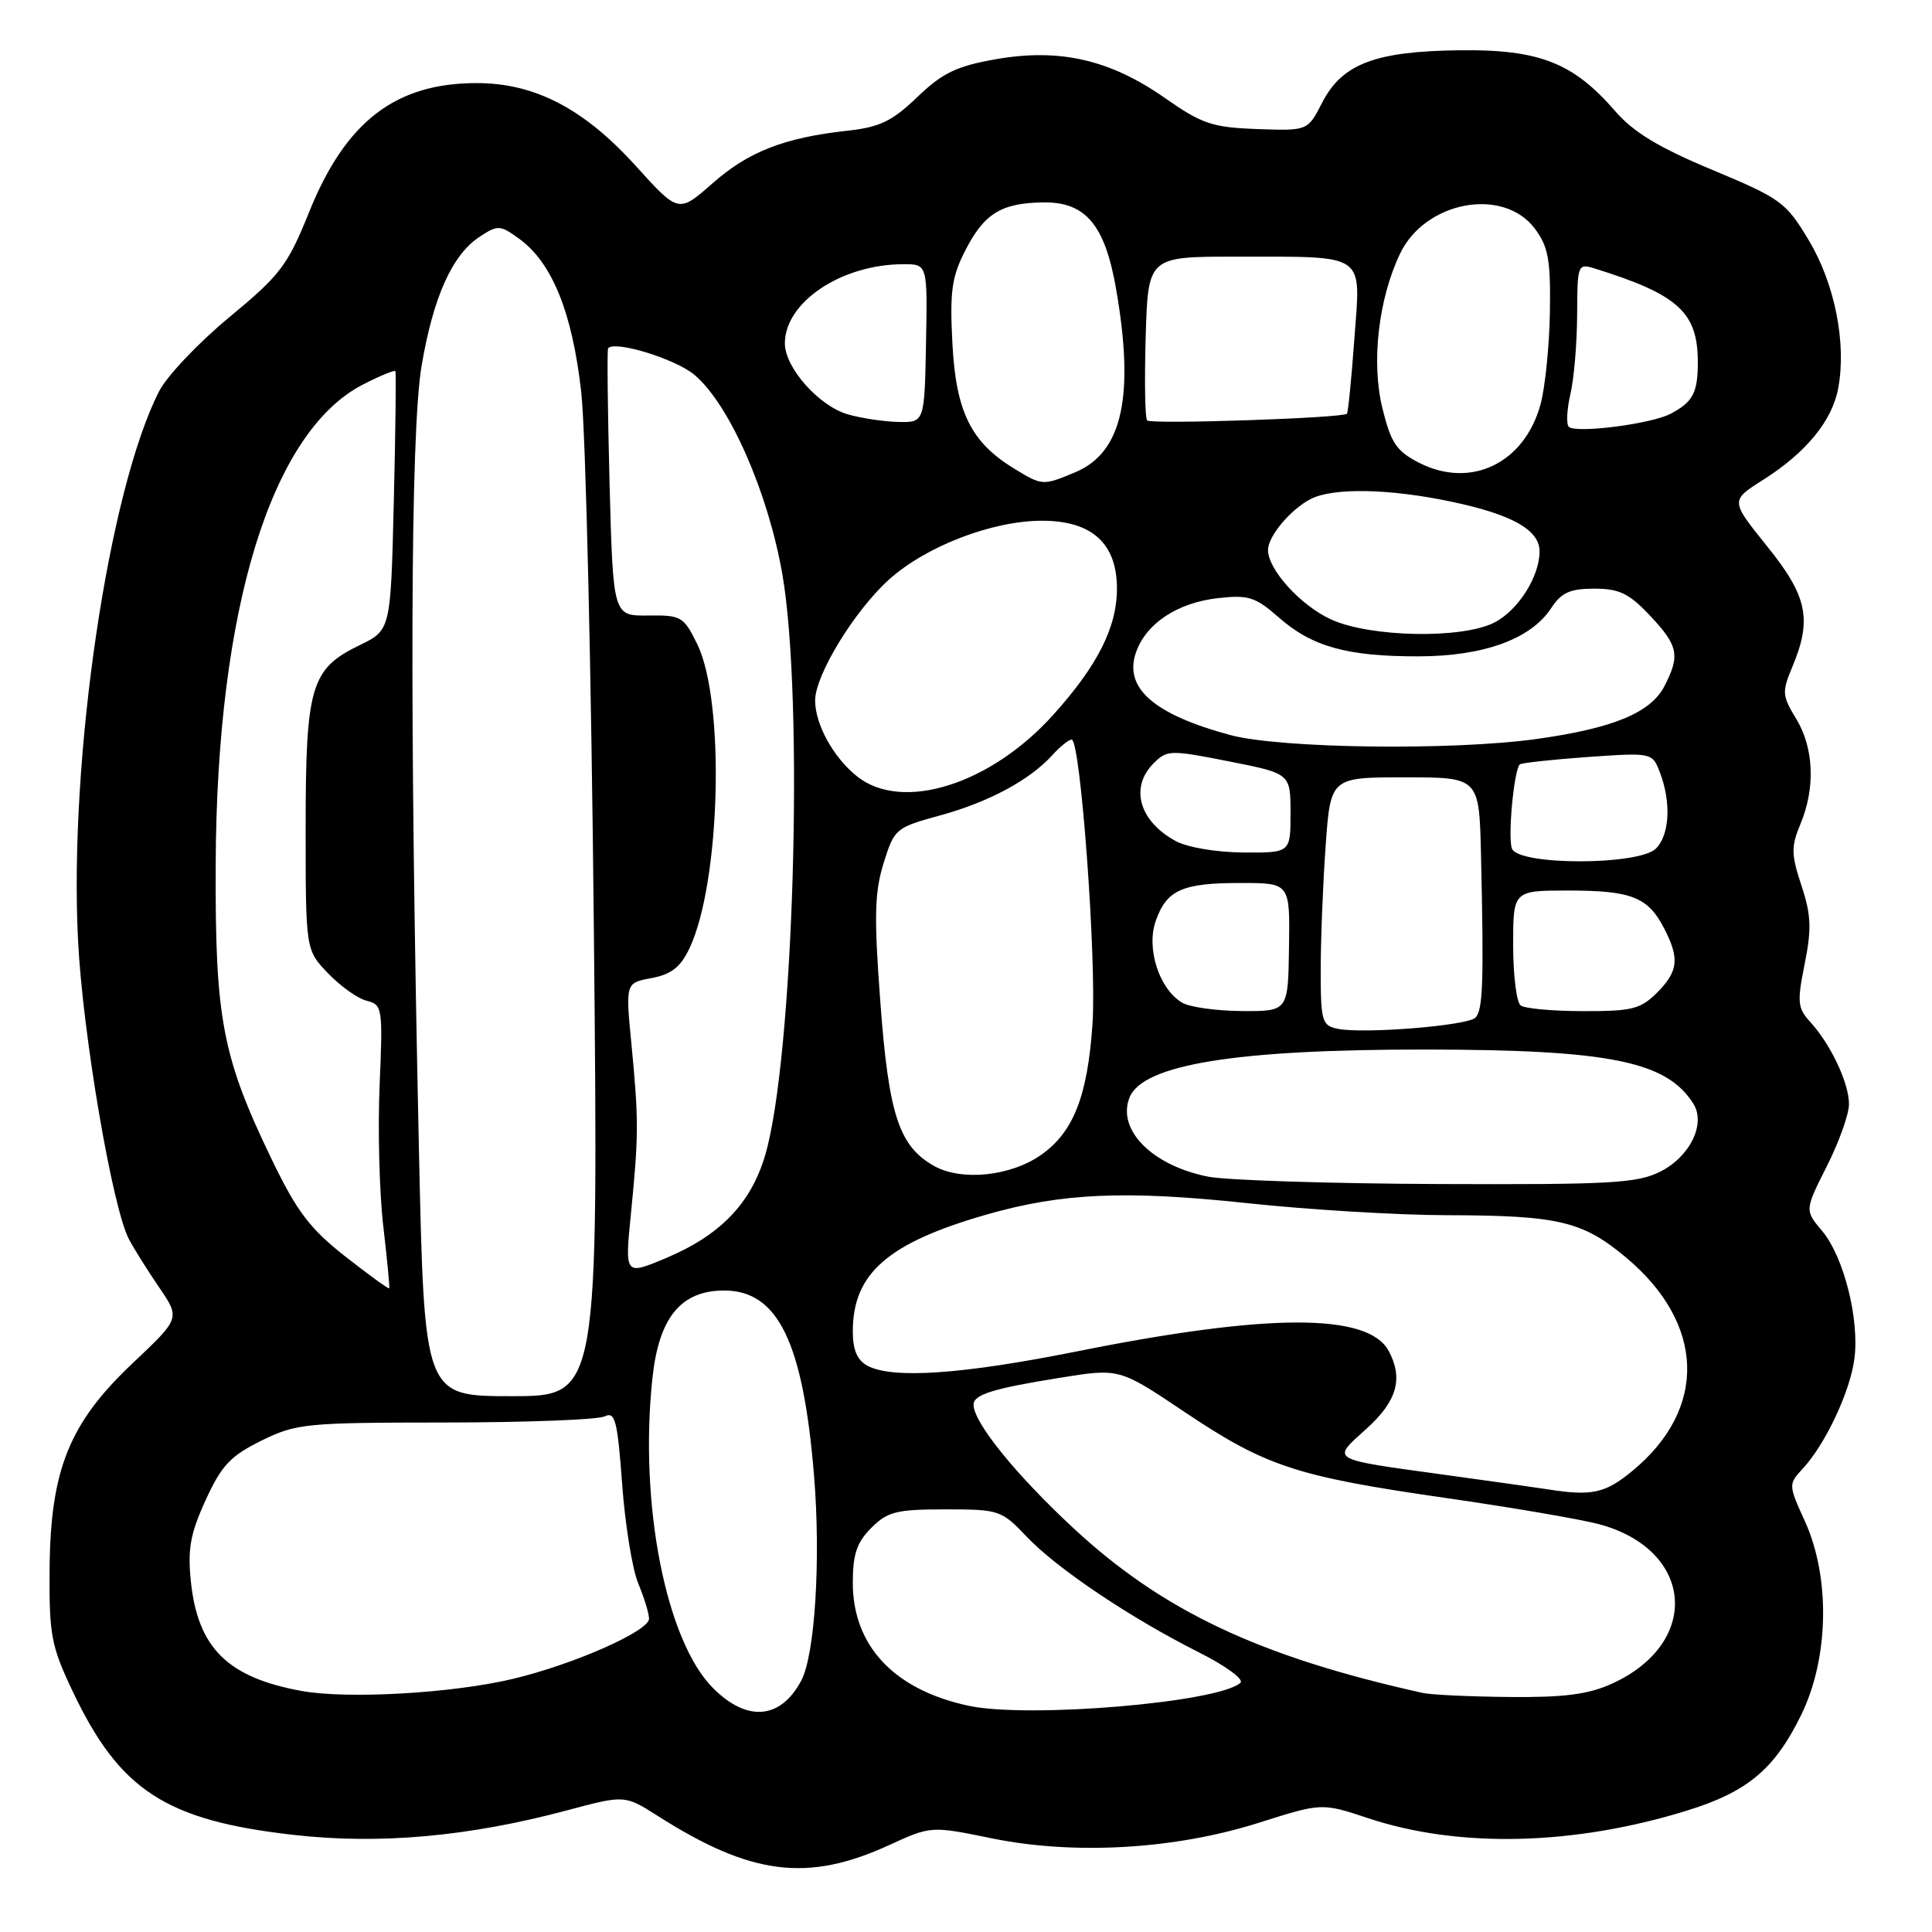 <?xml version="1.0" encoding="UTF-8" standalone="no"?>
<!DOCTYPE svg PUBLIC "-//W3C//DTD SVG 1.1//EN" "http://www.w3.org/Graphics/SVG/1.1/DTD/svg11.dtd" >
<svg xmlns="http://www.w3.org/2000/svg" xmlns:xlink="http://www.w3.org/1999/xlink" version="1.1" viewBox="0 0 256 256">
 <g >
 <path fill="currentColor"
d=" M 117.76 244.51 C 123.37 241.94 123.37 241.94 131.43 243.59 C 142.40 245.83 155.71 245.05 166.82 241.52 C 175.14 238.88 175.14 238.88 181.32 240.93 C 193.30 244.91 208.53 244.55 223.48 239.93 C 231.55 237.44 235.15 234.43 238.67 227.23 C 242.34 219.74 242.55 209.04 239.17 201.60 C 236.96 196.74 236.96 196.67 238.88 194.60 C 241.87 191.36 245.13 184.45 245.71 180.10 C 246.42 174.87 244.32 166.54 241.45 163.12 C 239.13 160.36 239.13 160.36 242.06 154.54 C 243.68 151.34 245.00 147.63 245.00 146.31 C 245.00 143.52 242.60 138.41 239.88 135.43 C 238.18 133.57 238.11 132.79 239.13 127.72 C 240.06 123.06 239.99 121.24 238.70 117.34 C 237.33 113.18 237.32 112.18 238.57 109.18 C 240.57 104.40 240.35 99.08 237.99 95.22 C 236.14 92.18 236.10 91.68 237.50 88.35 C 240.13 82.05 239.49 79.00 234.14 72.37 C 229.28 66.33 229.28 66.33 233.61 63.59 C 239.29 60.00 242.77 55.77 243.57 51.46 C 244.69 45.51 243.13 37.62 239.69 31.87 C 236.65 26.79 236.01 26.32 226.89 22.51 C 219.77 19.54 216.43 17.52 213.99 14.69 C 208.46 8.31 203.94 6.54 193.50 6.66 C 182.24 6.78 177.84 8.45 175.20 13.59 C 173.28 17.34 173.28 17.34 166.58 17.10 C 160.62 16.88 159.28 16.43 154.35 12.98 C 147.09 7.90 140.39 6.36 131.93 7.85 C 126.73 8.77 124.89 9.66 121.55 12.86 C 118.21 16.07 116.58 16.85 112.29 17.32 C 103.91 18.24 99.18 20.09 94.40 24.30 C 89.91 28.25 89.91 28.25 84.24 21.98 C 77.40 14.42 70.89 11.02 63.22 11.01 C 52.43 10.99 45.81 16.07 40.97 28.08 C 38.11 35.18 37.16 36.43 30.39 42.03 C 26.30 45.41 22.11 49.83 21.08 51.85 C 14.37 65.00 9.13 100.47 10.34 124.61 C 10.96 136.97 14.88 160.01 17.08 164.19 C 17.75 165.46 19.55 168.34 21.09 170.59 C 23.88 174.68 23.88 174.68 17.60 180.61 C 9.16 188.57 6.67 194.76 6.57 208.00 C 6.51 216.63 6.78 218.10 9.60 224.05 C 15.85 237.24 21.94 241.21 38.88 243.13 C 50.27 244.43 62.12 243.36 75.14 239.88 C 82.78 237.84 82.78 237.84 87.14 240.61 C 99.51 248.49 106.99 249.44 117.76 244.51 Z  M 94.50 223.70 C 88.23 217.43 84.67 199.25 86.45 182.60 C 87.31 174.56 90.23 171.00 95.96 171.00 C 103.08 171.00 106.41 177.84 107.86 195.47 C 108.78 206.64 107.99 219.33 106.15 222.73 C 103.41 227.83 99.00 228.20 94.50 223.70 Z  M 128.33 226.02 C 118.48 223.91 113.00 218.09 113.00 209.72 C 113.00 205.95 113.53 204.38 115.45 202.45 C 117.62 200.29 118.79 200.00 125.26 200.00 C 132.41 200.00 132.70 200.10 136.05 203.63 C 140.06 207.85 149.78 214.38 158.87 218.95 C 162.38 220.71 164.85 222.52 164.37 222.97 C 161.58 225.58 136.27 227.73 128.33 226.02 Z  M 39.90 224.05 C 30.14 222.26 26.20 218.34 25.29 209.53 C 24.85 205.24 25.22 203.20 27.25 198.77 C 29.36 194.17 30.53 192.92 34.63 190.90 C 39.26 188.62 40.46 188.50 59.00 188.49 C 69.72 188.48 79.22 188.12 80.11 187.68 C 81.51 187.00 81.81 188.16 82.44 196.66 C 82.83 202.03 83.79 207.96 84.58 209.84 C 85.36 211.71 86.00 213.80 86.00 214.49 C 86.00 216.13 76.02 220.54 67.96 222.46 C 59.90 224.38 45.98 225.17 39.90 224.05 Z  M 188.50 224.32 C 166.81 219.50 154.00 213.44 142.15 202.41 C 134.54 195.33 129.00 188.47 129.00 186.13 C 129.00 184.79 131.56 183.99 140.41 182.57 C 148.31 181.29 148.31 181.29 156.91 187.06 C 167.72 194.31 171.72 195.63 191.50 198.48 C 200.30 199.74 209.48 201.32 211.91 201.97 C 224.48 205.37 225.46 217.71 213.58 223.10 C 210.46 224.52 207.26 224.93 200.00 224.86 C 194.78 224.81 189.60 224.57 188.50 224.32 Z  M 205.00 197.33 C 203.62 197.12 197.55 196.26 191.50 195.43 C 175.96 193.29 176.39 193.54 181.05 189.33 C 185.11 185.67 185.97 182.67 184.01 179.01 C 181.31 173.97 168.08 173.98 142.78 179.05 C 127.51 182.11 118.26 182.75 114.93 180.96 C 113.59 180.24 113.00 178.87 113.00 176.42 C 113.00 168.73 117.65 164.68 130.78 160.92 C 140.74 158.07 149.15 157.71 165.22 159.42 C 173.32 160.29 185.24 161.01 191.72 161.02 C 206.50 161.05 209.69 161.81 215.43 166.60 C 225.95 175.39 226.29 186.67 216.29 194.91 C 212.68 197.89 210.92 198.27 205.00 197.33 Z  M 55.52 152.75 C 54.25 94.94 54.37 57.28 55.86 48.50 C 57.41 39.33 59.92 33.75 63.57 31.36 C 65.97 29.79 66.27 29.80 68.81 31.65 C 73.17 34.81 75.85 41.46 77.02 52.00 C 77.61 57.23 78.36 89.29 78.69 123.25 C 79.30 185.00 79.30 185.00 67.77 185.00 C 56.23 185.00 56.23 185.00 55.52 152.75 Z  M 45.74 166.48 C 41.09 162.83 39.35 160.54 36.07 153.76 C 29.44 140.03 28.49 135.07 28.58 114.50 C 28.72 80.62 35.94 57.15 48.15 50.92 C 50.37 49.79 52.28 49.00 52.39 49.18 C 52.50 49.36 52.41 57.15 52.18 66.50 C 51.77 83.50 51.77 83.50 47.63 85.50 C 41.18 88.62 40.50 90.94 40.50 109.68 C 40.50 125.87 40.50 125.87 43.47 128.97 C 45.11 130.68 47.41 132.32 48.60 132.61 C 50.67 133.13 50.74 133.55 50.30 143.83 C 50.05 149.70 50.27 158.10 50.79 162.50 C 51.30 166.90 51.66 170.60 51.57 170.71 C 51.48 170.83 48.86 168.92 45.74 166.48 Z  M 83.61 160.74 C 84.63 150.44 84.64 148.42 83.67 138.37 C 82.88 130.24 82.88 130.24 86.34 129.60 C 88.96 129.10 90.18 128.15 91.36 125.65 C 95.48 116.96 96.10 92.97 92.40 85.38 C 90.59 81.69 90.28 81.50 85.87 81.56 C 81.24 81.61 81.24 81.61 80.77 64.06 C 80.52 54.40 80.43 46.34 80.58 46.15 C 81.45 45.08 89.50 47.55 92.02 49.67 C 96.63 53.55 101.73 65.11 103.65 76.00 C 106.57 92.66 105.17 140.33 101.38 153.10 C 99.46 159.55 95.37 163.75 88.02 166.80 C 82.79 168.97 82.79 168.97 83.61 160.74 Z  M 160.12 155.92 C 152.72 154.47 148.00 149.76 149.65 145.47 C 151.34 141.06 163.73 139.04 189.00 139.07 C 213.31 139.10 220.84 140.63 224.38 146.25 C 226.06 148.91 223.93 153.27 219.99 155.25 C 216.92 156.79 213.39 156.98 190.50 156.89 C 176.20 156.83 162.53 156.39 160.12 155.92 Z  M 123.76 154.49 C 119.12 151.87 117.76 147.73 116.65 132.79 C 115.80 121.46 115.88 118.26 117.08 114.38 C 118.51 109.80 118.67 109.66 124.60 108.04 C 131.04 106.27 136.47 103.35 139.47 100.03 C 140.48 98.91 141.62 98.00 142.00 98.00 C 143.18 98.00 145.33 127.41 144.76 135.70 C 144.11 145.22 142.25 149.97 138.02 152.98 C 133.98 155.86 127.43 156.55 123.76 154.49 Z  M 177.25 136.32 C 175.17 135.89 175.00 135.33 175.00 128.58 C 175.00 124.58 175.29 117.19 175.65 112.15 C 176.30 103.00 176.30 103.00 186.15 103.00 C 196.00 103.00 196.00 103.00 196.24 113.25 C 196.63 130.25 196.50 133.91 195.48 134.86 C 194.35 135.92 180.61 137.02 177.25 136.32 Z  M 156.66 132.87 C 153.62 131.10 151.86 125.71 153.13 122.06 C 154.57 117.92 156.63 117.00 164.40 117.00 C 170.93 117.00 170.93 117.00 170.80 125.50 C 170.68 134.00 170.68 134.00 164.59 133.97 C 161.24 133.95 157.67 133.46 156.66 132.87 Z  M 201.50 133.23 C 200.95 132.83 200.50 129.24 200.50 125.25 C 200.50 118.00 200.50 118.00 207.82 118.00 C 216.16 118.00 218.36 118.87 220.49 122.98 C 222.58 127.02 222.39 128.70 219.55 131.55 C 217.38 133.71 216.22 134.00 209.80 133.98 C 205.78 133.98 202.05 133.64 201.50 133.23 Z  M 200.34 112.44 C 199.77 110.96 200.60 102.07 201.38 101.29 C 201.58 101.09 205.61 100.65 210.34 100.31 C 218.94 99.71 218.94 99.71 219.97 102.42 C 221.46 106.35 221.23 110.62 219.43 112.43 C 217.17 114.69 201.21 114.70 200.34 112.44 Z  M 155.78 111.44 C 150.95 108.82 149.67 104.33 152.86 101.14 C 154.64 99.36 155.07 99.35 162.86 100.89 C 171.00 102.50 171.00 102.50 171.00 107.75 C 171.00 113.00 171.00 113.00 164.75 112.96 C 161.20 112.94 157.32 112.28 155.78 111.44 Z  M 113.61 102.91 C 110.46 100.43 108.00 95.99 108.01 92.80 C 108.02 89.43 113.21 80.95 117.77 76.82 C 122.69 72.38 131.47 69.00 138.08 69.00 C 144.69 69.00 148.00 72.01 148.00 77.99 C 148.00 83.12 145.45 88.17 139.56 94.72 C 131.27 103.94 119.61 107.62 113.61 102.91 Z  M 163.03 97.40 C 152.86 94.66 148.85 91.14 150.54 86.40 C 151.90 82.58 156.02 79.87 161.36 79.26 C 165.43 78.80 166.34 79.09 169.45 81.82 C 173.86 85.70 178.53 86.99 188.00 86.97 C 196.62 86.95 202.85 84.68 205.54 80.58 C 206.89 78.52 208.03 78.00 211.25 78.00 C 214.56 78.00 215.86 78.63 218.63 81.57 C 222.39 85.56 222.65 86.84 220.54 90.93 C 218.71 94.45 213.73 96.51 203.60 97.92 C 192.43 99.48 169.67 99.18 163.03 97.40 Z  M 176.40 82.09 C 172.34 80.25 167.98 75.44 168.02 72.85 C 168.05 71.01 171.03 67.48 173.68 66.12 C 176.67 64.59 184.12 64.74 192.39 66.49 C 200.41 68.19 204.00 70.23 204.00 73.07 C 204.00 76.39 201.17 80.86 198.03 82.48 C 193.79 84.68 181.61 84.46 176.40 82.09 Z  M 134.39 62.10 C 128.66 58.60 126.67 54.58 126.20 45.52 C 125.84 38.65 126.10 36.72 127.89 33.22 C 130.40 28.29 132.67 26.89 138.25 26.82 C 143.84 26.74 146.41 29.79 147.88 38.25 C 150.37 52.54 148.72 59.97 142.47 62.58 C 138.17 64.37 138.12 64.37 134.39 62.10 Z  M 188.00 61.30 C 185.03 59.77 184.30 58.68 183.17 54.07 C 181.69 48.01 182.64 39.66 185.50 33.64 C 188.82 26.64 199.23 24.71 203.40 30.33 C 205.16 32.70 205.48 34.46 205.37 41.33 C 205.30 45.82 204.74 51.33 204.13 53.57 C 201.99 61.41 194.87 64.83 188.00 61.30 Z  M 207.87 56.55 C 207.52 56.19 207.62 54.23 208.09 52.20 C 208.57 50.16 208.96 45.43 208.98 41.68 C 209.00 35.08 209.07 34.89 211.25 35.56 C 222.38 39.02 224.97 41.37 224.97 48.00 C 224.97 52.05 224.32 53.27 221.36 54.83 C 218.77 56.19 208.76 57.46 207.87 56.55 Z  M 112.33 54.90 C 108.50 53.79 104.00 48.72 104.00 45.50 C 104.00 40.03 111.50 35.02 119.70 35.01 C 122.90 35.00 122.90 35.00 122.70 45.50 C 122.50 55.99 122.50 55.99 119.00 55.91 C 117.08 55.86 114.07 55.41 112.33 54.90 Z  M 152.00 55.71 C 151.72 55.42 151.64 50.41 151.81 44.59 C 152.13 34.00 152.13 34.00 163.81 34.01 C 181.26 34.03 180.31 33.37 179.46 44.89 C 179.08 50.17 178.63 54.64 178.48 54.82 C 177.97 55.40 152.51 56.25 152.00 55.71 Z "/>
</g>
</svg>